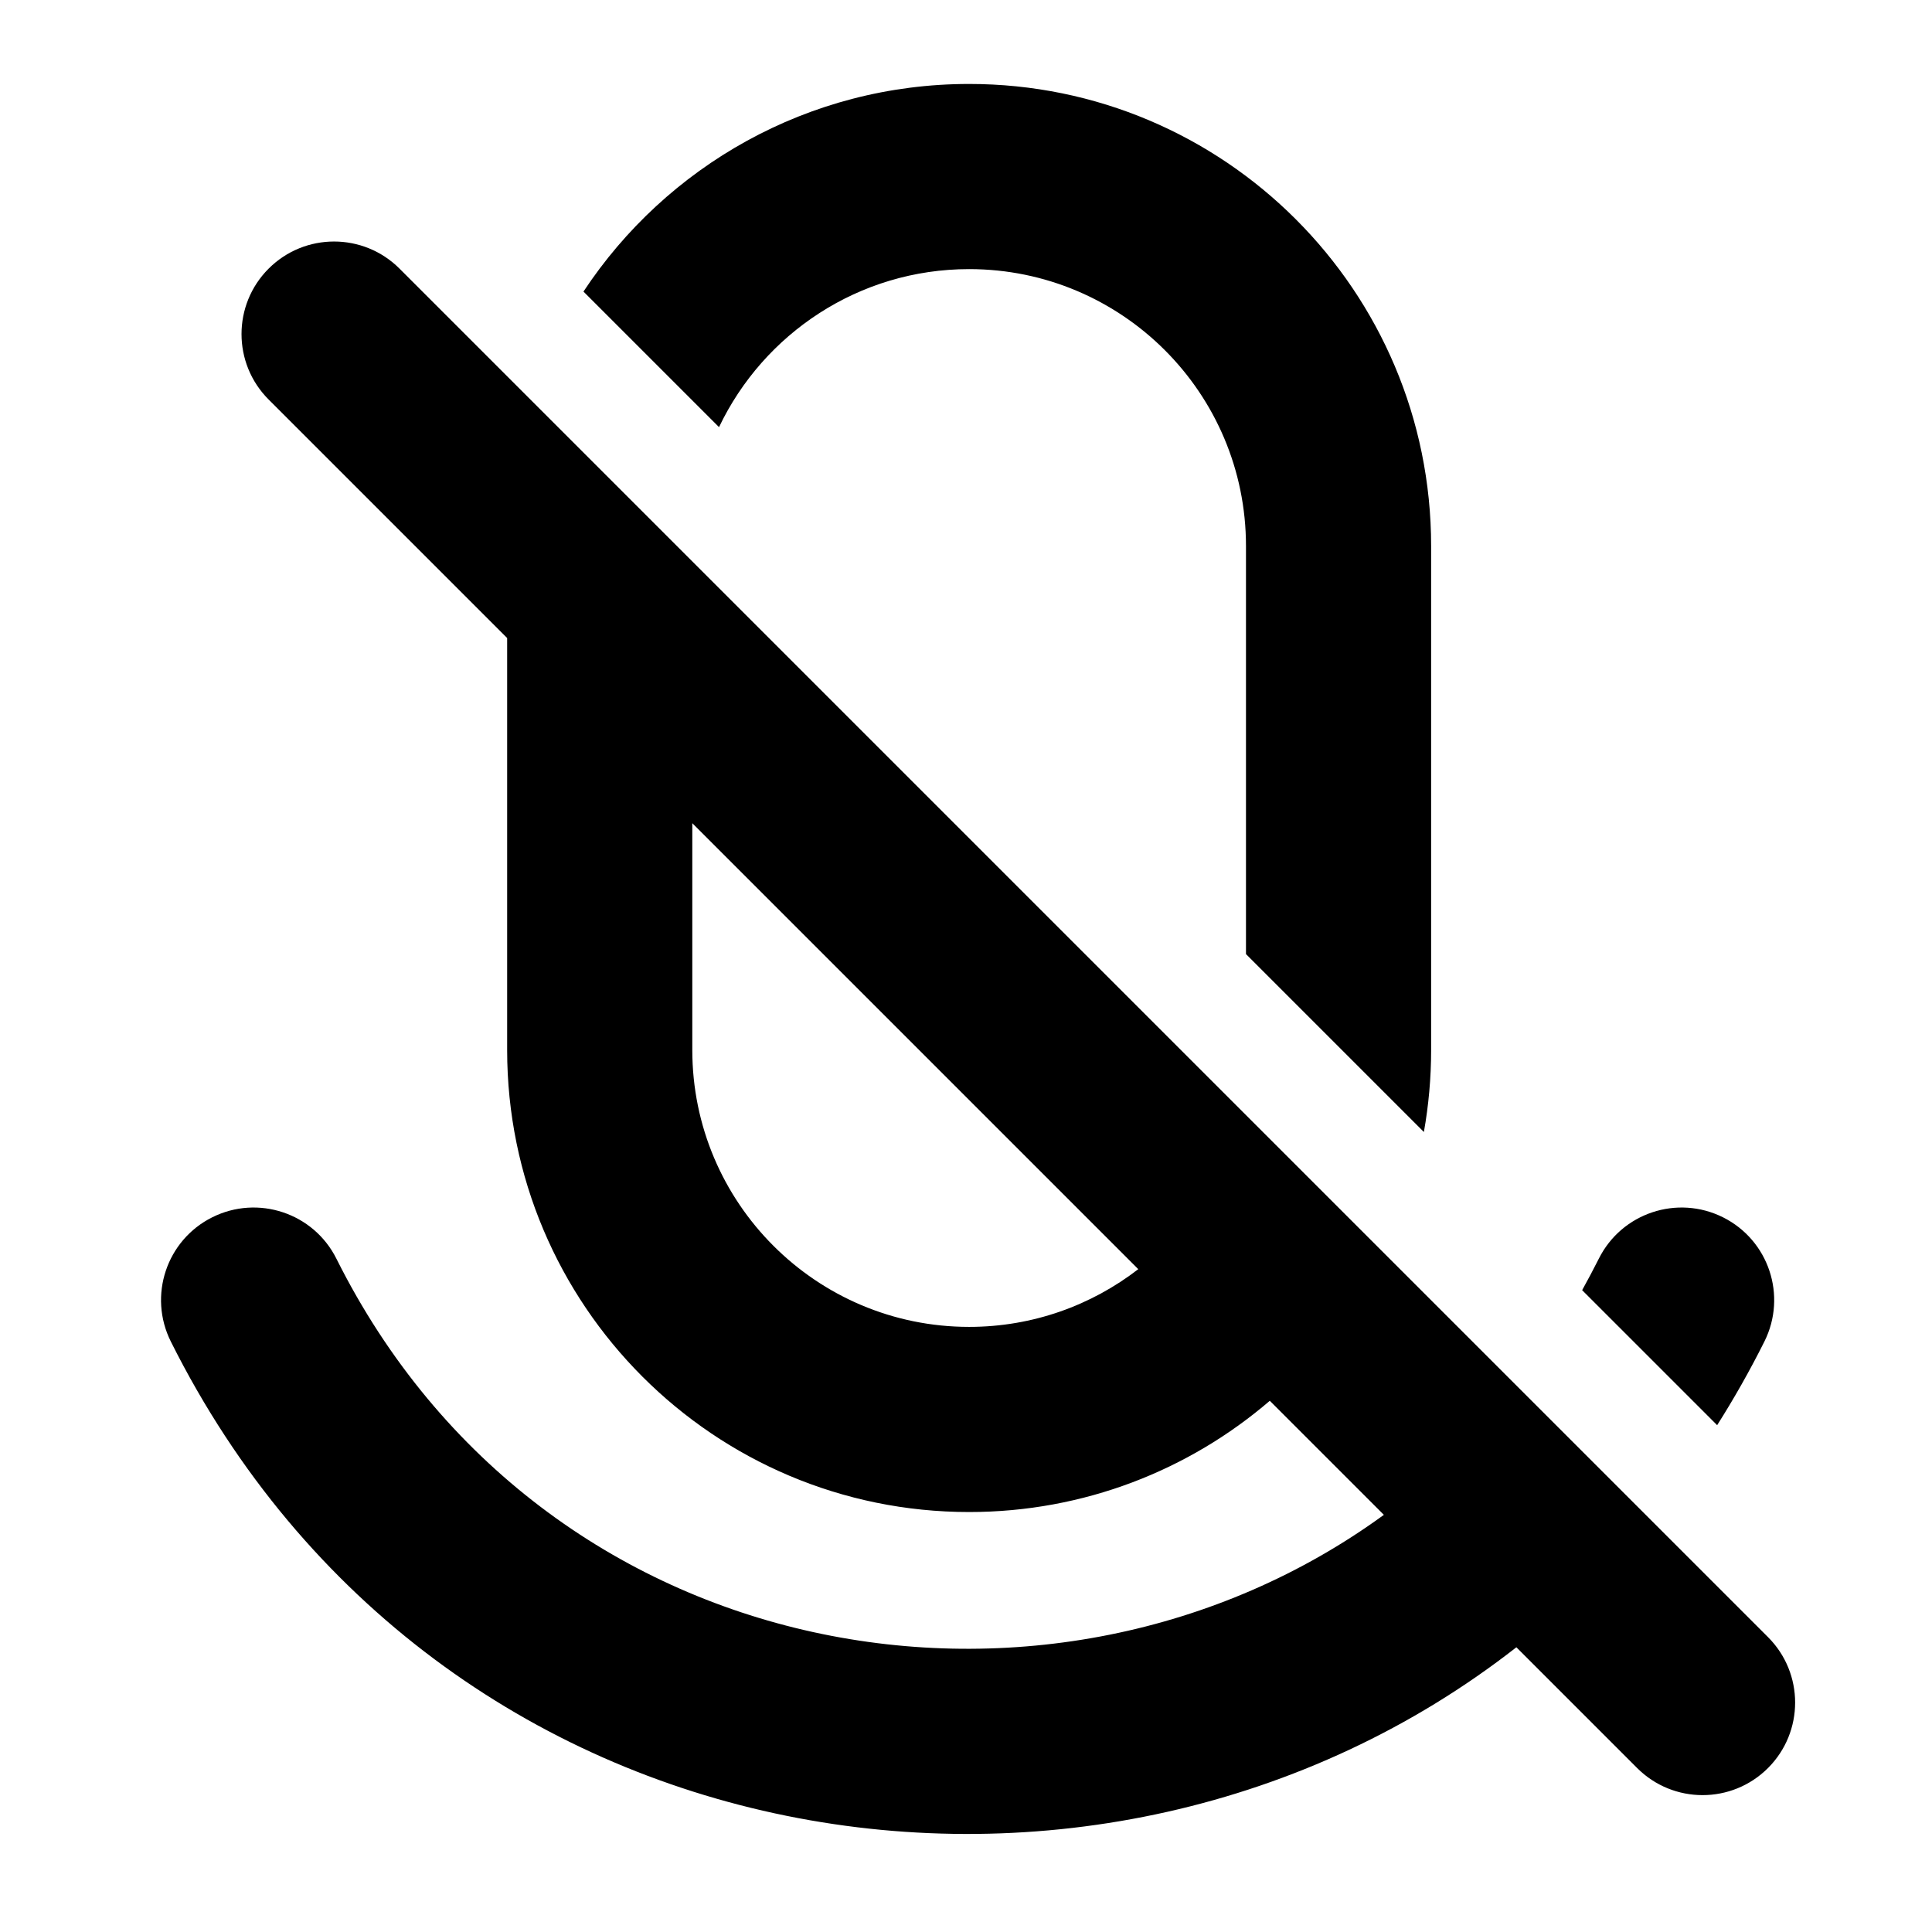 <svg width="24" height="24" viewBox="0 0 24 24" fill="none" xmlns="http://www.w3.org/2000/svg">
<path fill-rule="evenodd" clip-rule="evenodd" d="M6.3 7.926L3.337 4.963C2.888 4.514 2.888 3.786 3.337 3.337C3.786 2.888 4.514 2.888 4.963 3.337L21.963 20.337C22.412 20.786 22.412 21.514 21.963 21.963C21.514 22.412 20.786 22.412 20.337 21.963L18.837 20.463C13.646 24.52 5.416 23.254 2.122 16.665C1.838 16.096 2.068 15.406 2.636 15.122C3.204 14.838 3.895 15.068 4.179 15.636C6.741 20.76 13.07 21.82 17.191 18.818L15.774 17.401C14.771 18.262 13.466 18.783 12.039 18.783C8.87 18.783 6.3 16.213 6.3 13.043V7.926ZM14.14 15.766C13.559 16.215 12.83 16.483 12.039 16.483C10.14 16.483 8.6 14.943 8.6 13.043V10.226L14.14 15.766ZM17.688 14.062L15.478 11.852V6.783C15.478 4.883 13.938 3.343 12.039 3.343C10.668 3.343 9.485 4.146 8.932 5.306L7.248 3.622C8.275 2.068 10.037 1.043 12.039 1.043C15.209 1.043 17.778 3.613 17.778 6.783V13.043C17.778 13.391 17.747 13.731 17.688 14.062ZM19.654 16.027L21.331 17.704C21.54 17.374 21.737 17.027 21.918 16.665C22.202 16.096 21.972 15.406 21.404 15.122C20.836 14.838 20.145 15.068 19.861 15.636C19.794 15.769 19.725 15.899 19.654 16.027Z" fill="currentColor"/>
</svg>

